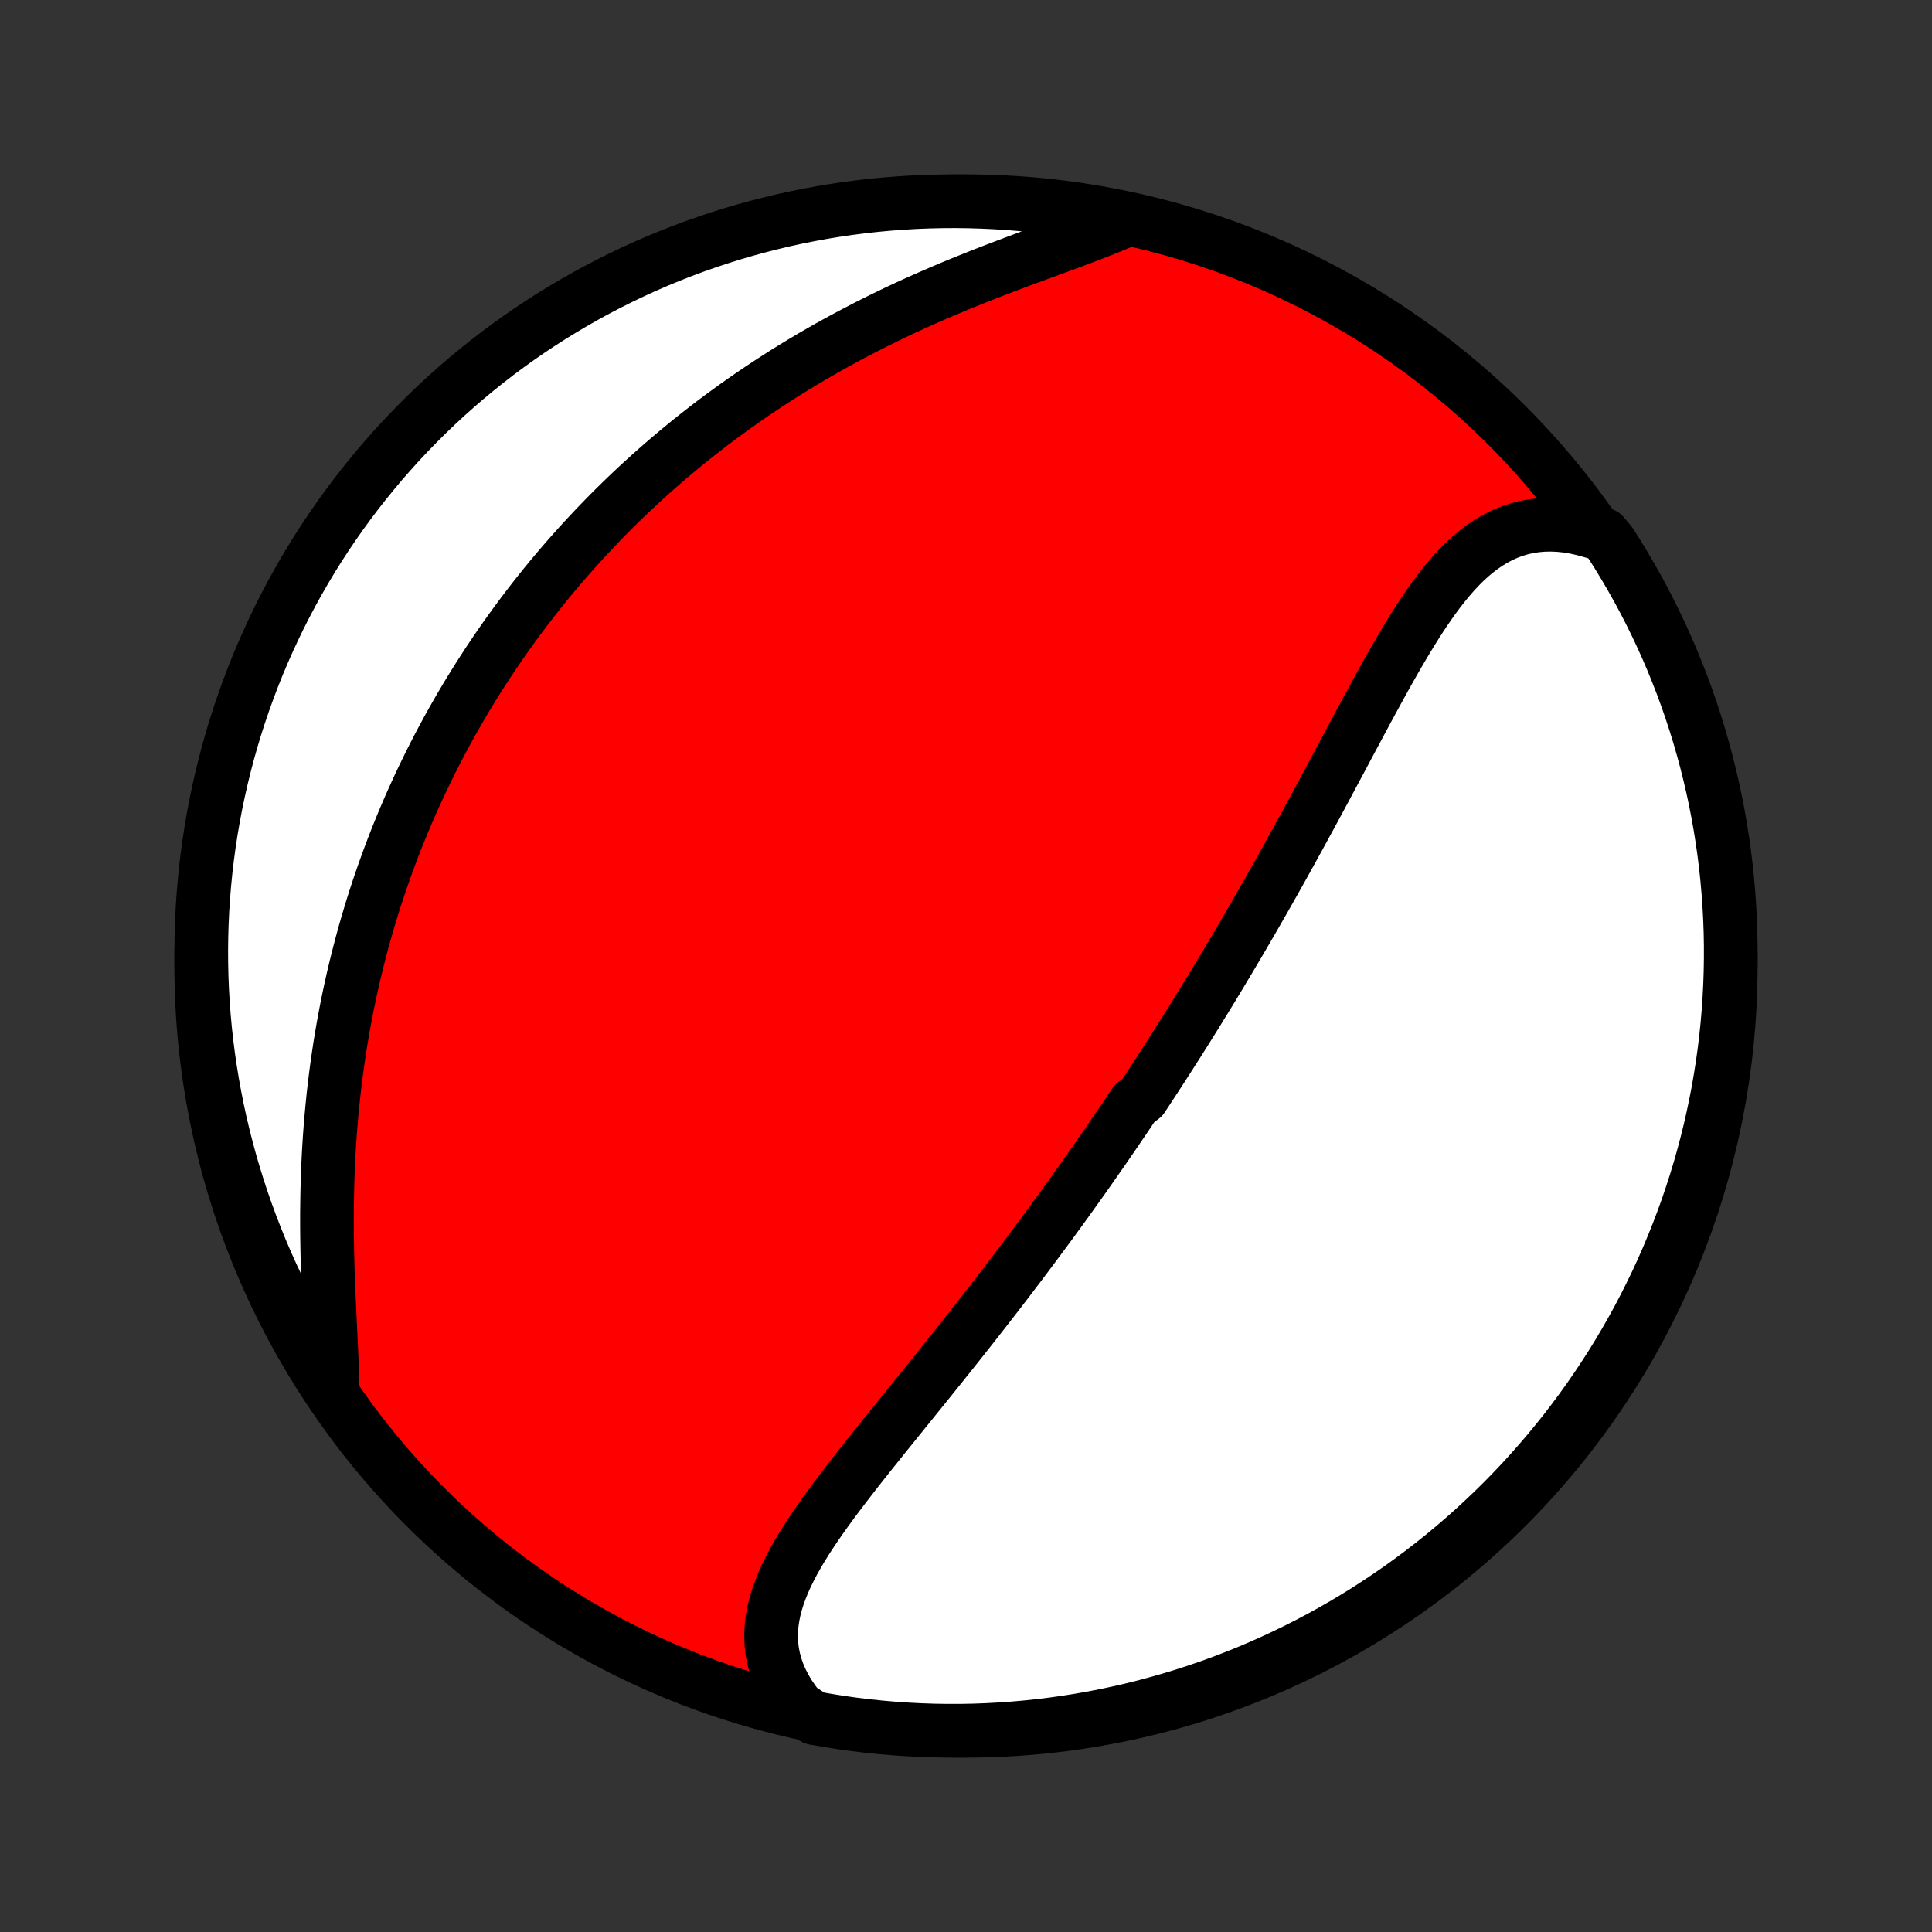 <?xml version="1.0" encoding="utf-8" standalone="no"?>
<!DOCTYPE svg PUBLIC "-//W3C//DTD SVG 1.1//EN"
  "http://www.w3.org/Graphics/SVG/1.1/DTD/svg11.dtd">
<!-- Created with matplotlib (http://matplotlib.org/) -->
<svg height="72pt" version="1.1" viewBox="0 0 72 72" width="72pt" xmlns="http://www.w3.org/2000/svg" xmlns:xlink="http://www.w3.org/1999/xlink">
 <rect x="0" y="0" width="72" height="72" fill="#333333" stroke="none"/>
 <defs>
  <style type="text/css">
*{stroke-linecap:butt;stroke-linejoin:round;}
  </style>
 </defs>
 <g id="figure_1">
  <g id="patch_1">
   <path d="
M0 72
L72 72
L72 0
L0 0
z
" style="fill:none;"/>
  </g>
  <g id="axes_1">
   <g id="PatchCollection_1">
    <defs>
     <path d="
M36 -7.5
C43.558 -7.5 50.808 -10.503 56.153 -15.848
C61.497 -21.192 64.5 -28.442 64.5 -36
C64.5 -43.558 61.497 -50.808 56.153 -56.153
C50.808 -61.497 43.558 -64.5 36 -64.5
C28.442 -64.5 21.192 -61.497 15.848 -56.153
C10.503 -50.808 7.5 -43.558 7.5 -36
C7.5 -28.442 10.503 -21.192 15.848 -15.848
C21.192 -10.503 28.442 -7.5 36 -7.5
z
" id="C0_0_a811fe30f3"/>
     <path d="
M29.759 -8.357
L29.566 -8.612
L29.392 -8.869
L29.24 -9.128
L29.108 -9.389
L28.996 -9.651
L28.905 -9.913
L28.834 -10.176
L28.782 -10.439
L28.75 -10.702
L28.737 -10.965
L28.741 -11.227
L28.762 -11.489
L28.8 -11.75
L28.853 -12.011
L28.921 -12.271
L29.002 -12.53
L29.096 -12.788
L29.202 -13.046
L29.318 -13.304
L29.445 -13.56
L29.58 -13.816
L29.724 -14.072
L29.875 -14.327
L30.034 -14.582
L30.198 -14.836
L30.368 -15.09
L30.542 -15.343
L30.721 -15.596
L30.904 -15.849
L31.089 -16.101
L31.278 -16.352
L31.469 -16.603
L31.662 -16.854
L31.856 -17.104
L32.052 -17.354
L32.249 -17.603
L32.446 -17.852
L32.645 -18.099
L32.843 -18.347
L33.041 -18.593
L33.24 -18.839
L33.438 -19.084
L33.636 -19.329
L33.833 -19.573
L34.029 -19.816
L34.225 -20.058
L34.42 -20.299
L34.614 -20.54
L34.807 -20.78
L34.999 -21.019
L35.19 -21.257
L35.379 -21.494
L35.568 -21.73
L35.755 -21.966
L35.941 -22.201
L36.125 -22.434
L36.308 -22.667
L36.49 -22.899
L36.671 -23.131
L36.85 -23.361
L37.028 -23.591
L37.205 -23.82
L37.38 -24.048
L37.555 -24.275
L37.727 -24.502
L37.899 -24.728
L38.069 -24.953
L38.238 -25.178
L38.406 -25.402
L38.573 -25.625
L38.738 -25.848
L38.903 -26.07
L39.066 -26.291
L39.228 -26.512
L39.389 -26.733
L39.549 -26.953
L39.708 -27.173
L39.866 -27.392
L40.023 -27.611
L40.179 -27.83
L40.334 -28.048
L40.488 -28.266
L40.641 -28.484
L40.794 -28.702
L40.946 -28.92
L41.097 -29.137
L41.247 -29.355
L41.396 -29.572
L41.545 -29.789
L41.693 -30.007
L41.841 -30.224
L41.988 -30.442
L42.134 -30.66
L42.28 -30.878
L42.57 -31.096
L42.714 -31.315
L42.858 -31.533
L43.001 -31.753
L43.144 -31.972
L43.287 -32.192
L43.429 -32.413
L43.571 -32.634
L43.713 -32.856
L43.855 -33.078
L43.996 -33.301
L44.137 -33.525
L44.278 -33.749
L44.418 -33.974
L44.559 -34.2
L44.699 -34.427
L44.839 -34.654
L44.98 -34.883
L45.12 -35.113
L45.26 -35.343
L45.4 -35.575
L45.54 -35.808
L45.68 -36.041
L45.82 -36.276
L45.96 -36.513
L46.101 -36.75
L46.241 -36.989
L46.381 -37.229
L46.522 -37.471
L46.663 -37.713
L46.803 -37.958
L46.944 -38.203
L47.086 -38.45
L47.227 -38.699
L47.369 -38.949
L47.511 -39.2
L47.653 -39.453
L47.795 -39.708
L47.938 -39.964
L48.08 -40.222
L48.223 -40.481
L48.367 -40.742
L48.511 -41.005
L48.654 -41.269
L48.799 -41.534
L48.944 -41.801
L49.089 -42.07
L49.234 -42.34
L49.38 -42.611
L49.526 -42.884
L49.672 -43.158
L49.819 -43.433
L49.967 -43.709
L50.115 -43.987
L50.263 -44.265
L50.412 -44.544
L50.562 -44.824
L50.712 -45.105
L50.863 -45.386
L51.014 -45.667
L51.167 -45.948
L51.32 -46.229
L51.474 -46.51
L51.629 -46.789
L51.785 -47.068
L51.943 -47.346
L52.101 -47.622
L52.262 -47.896
L52.424 -48.168
L52.588 -48.437
L52.754 -48.703
L52.922 -48.966
L53.092 -49.224
L53.266 -49.477
L53.442 -49.725
L53.622 -49.967
L53.806 -50.203
L53.994 -50.431
L54.186 -50.651
L54.382 -50.862
L54.584 -51.064
L54.791 -51.255
L55.005 -51.435
L55.224 -51.603
L55.45 -51.758
L55.683 -51.899
L55.922 -52.026
L56.17 -52.137
L56.424 -52.233
L56.686 -52.311
L56.955 -52.372
L57.232 -52.415
L57.516 -52.44
L57.806 -52.446
L58.103 -52.433
L58.407 -52.401
L58.716 -52.349
L59.03 -52.278
L59.348 -52.188
L59.751 -52.078
L60.023 -51.752
L60.287 -51.335
L60.543 -50.913
L60.792 -50.487
L61.034 -50.057
L61.268 -49.622
L61.494 -49.183
L61.712 -48.74
L61.923 -48.293
L62.126 -47.843
L62.321 -47.388
L62.507 -46.931
L62.686 -46.47
L62.857 -46.005
L63.019 -45.538
L63.173 -45.068
L63.319 -44.595
L63.456 -44.119
L63.586 -43.641
L63.706 -43.161
L63.819 -42.679
L63.923 -42.194
L64.018 -41.708
L64.105 -41.219
L64.183 -40.73
L64.253 -40.238
L64.314 -39.746
L64.366 -39.252
L64.41 -38.758
L64.445 -38.262
L64.472 -37.766
L64.49 -37.269
L64.499 -36.772
L64.499 -36.275
L64.491 -35.777
L64.474 -35.28
L64.448 -34.783
L64.414 -34.286
L64.371 -33.79
L64.32 -33.294
L64.26 -32.8
L64.191 -32.306
L64.113 -31.813
L64.028 -31.322
L63.933 -30.832
L63.83 -30.344
L63.719 -29.857
L63.599 -29.372
L63.47 -28.889
L63.334 -28.409
L63.189 -27.931
L63.035 -27.455
L62.874 -26.982
L62.704 -26.511
L62.526 -26.044
L62.34 -25.579
L62.147 -25.118
L61.945 -24.66
L61.735 -24.205
L61.517 -23.754
L61.292 -23.307
L61.059 -22.863
L60.818 -22.424
L60.57 -21.989
L60.314 -21.558
L60.051 -21.131
L59.78 -20.709
L59.502 -20.292
L59.217 -19.879
L58.925 -19.471
L58.626 -19.069
L58.321 -18.671
L58.008 -18.279
L57.688 -17.892
L57.362 -17.511
L57.03 -17.135
L56.691 -16.765
L56.346 -16.401
L55.995 -16.043
L55.637 -15.691
L55.273 -15.345
L54.904 -15.005
L54.529 -14.672
L54.148 -14.345
L53.762 -14.025
L53.37 -13.712
L52.973 -13.405
L52.571 -13.106
L52.164 -12.813
L51.752 -12.527
L51.335 -12.249
L50.913 -11.977
L50.487 -11.713
L50.057 -11.457
L49.622 -11.208
L49.183 -10.966
L48.74 -10.732
L48.293 -10.506
L47.843 -10.288
L47.388 -10.077
L46.931 -9.874
L46.47 -9.679
L46.005 -9.493
L45.538 -9.314
L45.068 -9.143
L44.595 -8.981
L44.119 -8.827
L43.641 -8.681
L43.161 -8.544
L42.679 -8.414
L42.194 -8.294
L41.708 -8.181
L41.219 -8.077
L40.73 -7.982
L40.238 -7.895
L39.746 -7.817
L39.252 -7.747
L38.758 -7.686
L38.262 -7.634
L37.766 -7.59
L37.269 -7.555
L36.772 -7.528
L36.275 -7.51
L35.777 -7.501
L35.28 -7.501
L34.783 -7.509
L34.286 -7.526
L33.79 -7.552
L33.294 -7.586
L32.8 -7.629
L32.306 -7.68
L31.813 -7.74
L31.322 -7.809
L30.832 -7.887
L30.344 -7.972
z
" id="C0_1_1ccf56c2a2"/>
     <path d="
M12.4 -20.098
L12.393 -20.453
L12.382 -20.817
L12.368 -21.186
L12.352 -21.562
L12.334 -21.944
L12.316 -22.33
L12.297 -22.721
L12.278 -23.116
L12.26 -23.514
L12.243 -23.914
L12.227 -24.317
L12.214 -24.721
L12.203 -25.127
L12.194 -25.533
L12.188 -25.94
L12.185 -26.346
L12.185 -26.753
L12.189 -27.159
L12.196 -27.564
L12.206 -27.968
L12.22 -28.37
L12.238 -28.77
L12.259 -29.169
L12.284 -29.566
L12.313 -29.96
L12.346 -30.352
L12.382 -30.741
L12.421 -31.128
L12.464 -31.512
L12.511 -31.893
L12.561 -32.271
L12.615 -32.646
L12.671 -33.018
L12.732 -33.387
L12.795 -33.753
L12.862 -34.115
L12.931 -34.475
L13.004 -34.831
L13.08 -35.184
L13.158 -35.533
L13.24 -35.88
L13.324 -36.223
L13.411 -36.563
L13.5 -36.9
L13.592 -37.233
L13.687 -37.564
L13.784 -37.891
L13.883 -38.215
L13.985 -38.537
L14.089 -38.855
L14.196 -39.171
L14.305 -39.483
L14.416 -39.793
L14.529 -40.1
L14.644 -40.404
L14.761 -40.706
L14.881 -41.005
L15.002 -41.301
L15.126 -41.595
L15.251 -41.886
L15.379 -42.175
L15.508 -42.461
L15.639 -42.745
L15.773 -43.027
L15.908 -43.307
L16.045 -43.585
L16.184 -43.86
L16.325 -44.134
L16.468 -44.405
L16.613 -44.675
L16.759 -44.942
L16.908 -45.208
L17.059 -45.472
L17.211 -45.734
L17.366 -45.994
L17.522 -46.253
L17.681 -46.51
L17.841 -46.766
L18.004 -47.02
L18.168 -47.273
L18.335 -47.524
L18.503 -47.773
L18.674 -48.022
L18.847 -48.269
L19.022 -48.515
L19.2 -48.759
L19.379 -49.003
L19.561 -49.245
L19.745 -49.486
L19.932 -49.726
L20.121 -49.964
L20.312 -50.202
L20.506 -50.439
L20.703 -50.674
L20.902 -50.909
L21.103 -51.142
L21.308 -51.375
L21.515 -51.607
L21.724 -51.837
L21.937 -52.067
L22.152 -52.296
L22.371 -52.524
L22.592 -52.752
L22.816 -52.978
L23.044 -53.203
L23.274 -53.428
L23.508 -53.651
L23.745 -53.874
L23.986 -54.096
L24.23 -54.316
L24.477 -54.536
L24.728 -54.755
L24.982 -54.973
L25.24 -55.19
L25.502 -55.406
L25.767 -55.621
L26.036 -55.835
L26.309 -56.047
L26.585 -56.259
L26.866 -56.469
L27.151 -56.678
L27.439 -56.886
L27.732 -57.093
L28.029 -57.298
L28.33 -57.501
L28.635 -57.703
L28.944 -57.904
L29.257 -58.103
L29.574 -58.3
L29.896 -58.495
L30.221 -58.689
L30.551 -58.88
L30.884 -59.07
L31.222 -59.257
L31.563 -59.442
L31.909 -59.625
L32.258 -59.806
L32.61 -59.984
L32.966 -60.16
L33.325 -60.334
L33.688 -60.505
L34.053 -60.673
L34.421 -60.838
L34.792 -61.001
L35.164 -61.161
L35.538 -61.319
L35.914 -61.473
L36.291 -61.625
L36.669 -61.775
L37.047 -61.922
L37.424 -62.066
L37.801 -62.208
L38.176 -62.348
L38.55 -62.486
L38.92 -62.622
L39.288 -62.757
L39.651 -62.89
L40.009 -63.023
L40.362 -63.155
L40.708 -63.287
L41.047 -63.419
L41.378 -63.551
L41.699 -63.685
L41.532 -63.82
L41.043 -63.958
L40.553 -64.05
L40.061 -64.134
L39.568 -64.209
L39.074 -64.276
L38.579 -64.334
L38.083 -64.383
L37.587 -64.424
L37.09 -64.456
L36.593 -64.479
L36.096 -64.494
L35.598 -64.5
L35.101 -64.497
L34.604 -64.486
L34.107 -64.466
L33.611 -64.437
L33.116 -64.4
L32.622 -64.354
L32.128 -64.299
L31.636 -64.236
L31.145 -64.164
L30.656 -64.084
L30.168 -63.994
L29.682 -63.897
L29.198 -63.791
L28.716 -63.676
L28.236 -63.553
L27.759 -63.422
L27.284 -63.282
L26.812 -63.135
L26.342 -62.978
L25.876 -62.814
L25.412 -62.641
L24.952 -62.46
L24.495 -62.272
L24.042 -62.075
L23.592 -61.87
L23.146 -61.657
L22.704 -61.437
L22.267 -61.209
L21.833 -60.973
L21.403 -60.729
L20.978 -60.478
L20.558 -60.22
L20.142 -59.954
L19.731 -59.681
L19.326 -59.401
L18.925 -59.113
L18.529 -58.819
L18.139 -58.517
L17.754 -58.209
L17.375 -57.894
L17.001 -57.572
L16.633 -57.243
L16.271 -56.909
L15.915 -56.567
L15.565 -56.22
L15.222 -55.866
L14.884 -55.507
L14.554 -55.141
L14.229 -54.77
L13.912 -54.392
L13.601 -54.01
L13.296 -53.621
L12.999 -53.228
L12.709 -52.829
L12.426 -52.425
L12.15 -52.016
L11.881 -51.602
L11.62 -51.184
L11.366 -50.76
L11.12 -50.333
L10.881 -49.901
L10.65 -49.464
L10.426 -49.024
L10.211 -48.579
L10.003 -48.131
L9.803 -47.679
L9.611 -47.224
L9.427 -46.765
L9.252 -46.303
L9.084 -45.837
L8.925 -45.369
L8.773 -44.898
L8.631 -44.424
L8.496 -43.947
L8.37 -43.469
L8.252 -42.987
L8.143 -42.504
L8.042 -42.019
L7.95 -41.532
L7.866 -41.043
L7.791 -40.553
L7.724 -40.061
L7.666 -39.568
L7.617 -39.074
L7.576 -38.579
L7.544 -38.083
L7.521 -37.587
L7.506 -37.09
L7.5 -36.593
L7.503 -36.096
L7.514 -35.598
L7.534 -35.101
L7.563 -34.604
L7.6 -34.107
L7.646 -33.611
L7.701 -33.116
L7.764 -32.622
L7.836 -32.128
L7.917 -31.636
L8.006 -31.145
L8.103 -30.656
L8.209 -30.168
L8.324 -29.682
L8.447 -29.198
L8.578 -28.716
L8.718 -28.236
L8.866 -27.759
L9.022 -27.284
L9.186 -26.812
L9.359 -26.342
L9.54 -25.876
L9.728 -25.412
L9.925 -24.952
L10.13 -24.495
L10.343 -24.042
L10.563 -23.592
L10.791 -23.146
L11.027 -22.704
L11.271 -22.267
L11.522 -21.833
L11.78 -21.403
L12.046 -20.978
z
" id="C0_2_f8103a2a39"/>
    </defs>
    <g clip-path="url(#p1bffca34e9)">
     <use style="fill:#ff0000;stroke:#000000;stroke-width:2.0;" x="0.0" xlink:href="#C0_0_a811fe30f3" y="72.0"/>
    </g>
    <g clip-path="url(#p1bffca34e9)">
     <use style="fill:#ffffff;stroke:#000000;stroke-width:2.0;" x="0.0" xlink:href="#C0_1_1ccf56c2a2" y="72.0"/>
    </g>
    <g clip-path="url(#p1bffca34e9)">
     <use style="fill:#ffffff;stroke:#000000;stroke-width:2.0;" x="0.0" xlink:href="#C0_2_f8103a2a39" y="72.0"/>
    </g>
   </g>
  </g>
 </g>
 <defs>
  <clipPath id="p1bffca34e9">
   <rect height="72.0" width="72.0" x="0.0" y="0.0"/>
  </clipPath>
 </defs>
</svg>
